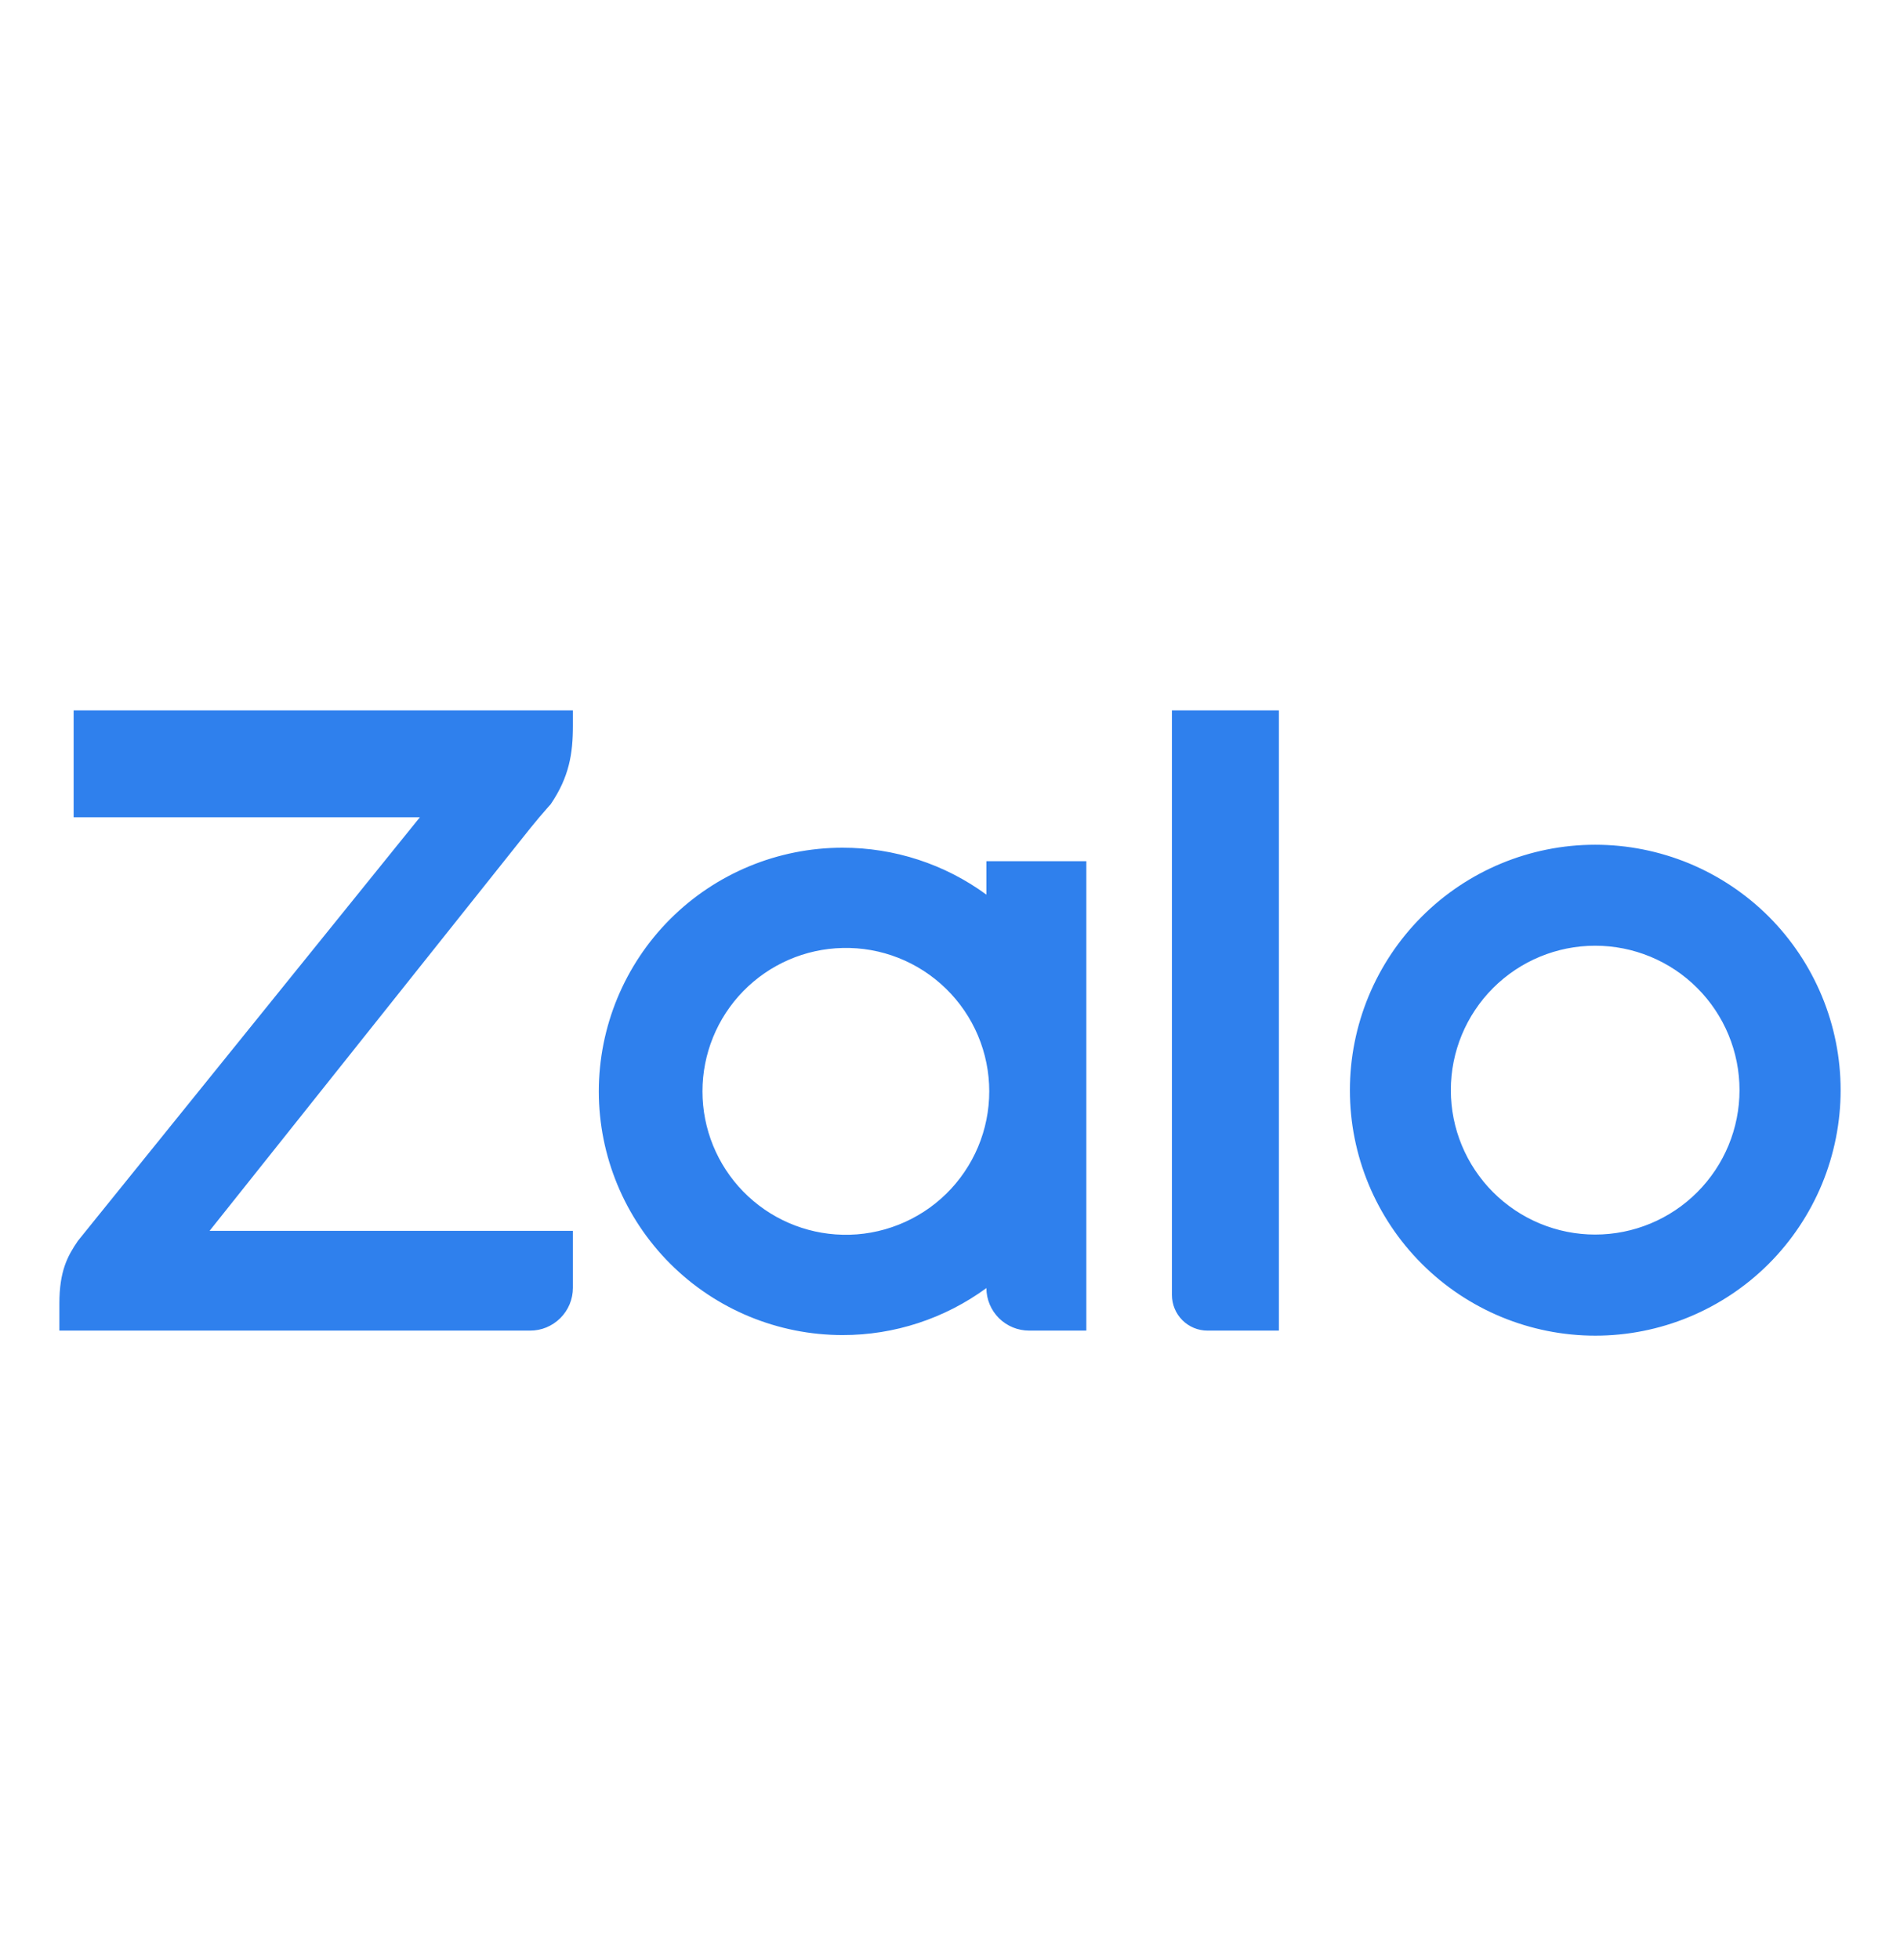 <svg width="32" height="33" viewBox="0 0 32 33" fill="none" xmlns="http://www.w3.org/2000/svg">
<g id="Icon">
<path id="Vector" d="M16.613 15.062V14.499H18.296V22.402H17.334C17.143 22.402 16.96 22.327 16.825 22.193C16.69 22.059 16.613 21.876 16.613 21.686C15.91 22.2 15.061 22.479 14.19 22.477C13.102 22.477 12.058 22.045 11.288 21.276C10.518 20.506 10.086 19.463 10.085 18.375C10.086 17.286 10.518 16.243 11.288 15.473C12.058 14.704 13.102 14.272 14.19 14.272C15.061 14.271 15.91 14.547 16.613 15.062ZM9.649 11.96V12.216C9.649 12.693 9.585 13.083 9.274 13.541L9.236 13.583C9.133 13.7 9.032 13.818 8.934 13.94L3.53 20.722H9.649V21.682C9.649 21.777 9.63 21.87 9.594 21.958C9.558 22.045 9.504 22.125 9.437 22.192C9.37 22.258 9.291 22.311 9.203 22.348C9.116 22.384 9.022 22.402 8.928 22.402H1V21.95C1 21.396 1.137 21.148 1.312 20.891L7.072 13.759H1.24V11.96H9.649ZM20.337 22.402C20.178 22.402 20.026 22.339 19.913 22.226C19.801 22.114 19.738 21.961 19.738 21.802V11.96H21.539V22.402H20.337ZM26.866 14.222C27.409 14.222 27.946 14.329 28.448 14.536C28.949 14.744 29.405 15.048 29.789 15.431C30.173 15.815 30.477 16.271 30.685 16.772C30.893 17.273 31 17.811 31 18.353C31 18.896 30.893 19.433 30.686 19.935C30.478 20.436 30.174 20.892 29.791 21.276C29.407 21.66 28.951 21.964 28.45 22.172C27.949 22.38 27.411 22.487 26.869 22.487C25.773 22.487 24.721 22.052 23.946 21.277C23.171 20.503 22.735 19.452 22.735 18.356C22.735 17.26 23.17 16.209 23.945 15.433C24.719 14.658 25.77 14.222 26.866 14.222ZM14.191 20.788C14.513 20.796 14.833 20.738 15.132 20.62C15.431 20.502 15.704 20.326 15.934 20.101C16.164 19.876 16.347 19.607 16.472 19.311C16.597 19.014 16.661 18.696 16.661 18.374C16.661 18.052 16.597 17.734 16.472 17.437C16.347 17.14 16.164 16.872 15.934 16.647C15.704 16.422 15.431 16.245 15.132 16.127C14.833 16.009 14.513 15.952 14.191 15.96C13.56 15.974 12.96 16.235 12.519 16.686C12.078 17.137 11.831 17.743 11.831 18.374C11.831 19.005 12.078 19.611 12.519 20.062C12.96 20.513 13.56 20.774 14.191 20.788ZM26.866 20.785C27.511 20.785 28.13 20.528 28.585 20.072C29.041 19.616 29.297 18.998 29.297 18.353C29.297 17.708 29.041 17.09 28.585 16.634C28.13 16.178 27.511 15.922 26.866 15.922C26.221 15.922 25.603 16.178 25.147 16.634C24.691 17.09 24.435 17.708 24.435 18.353C24.435 18.998 24.691 19.616 25.147 20.072C25.603 20.528 26.221 20.785 26.866 20.785Z" fill="#2F80ED"/>
</g>
</svg>
